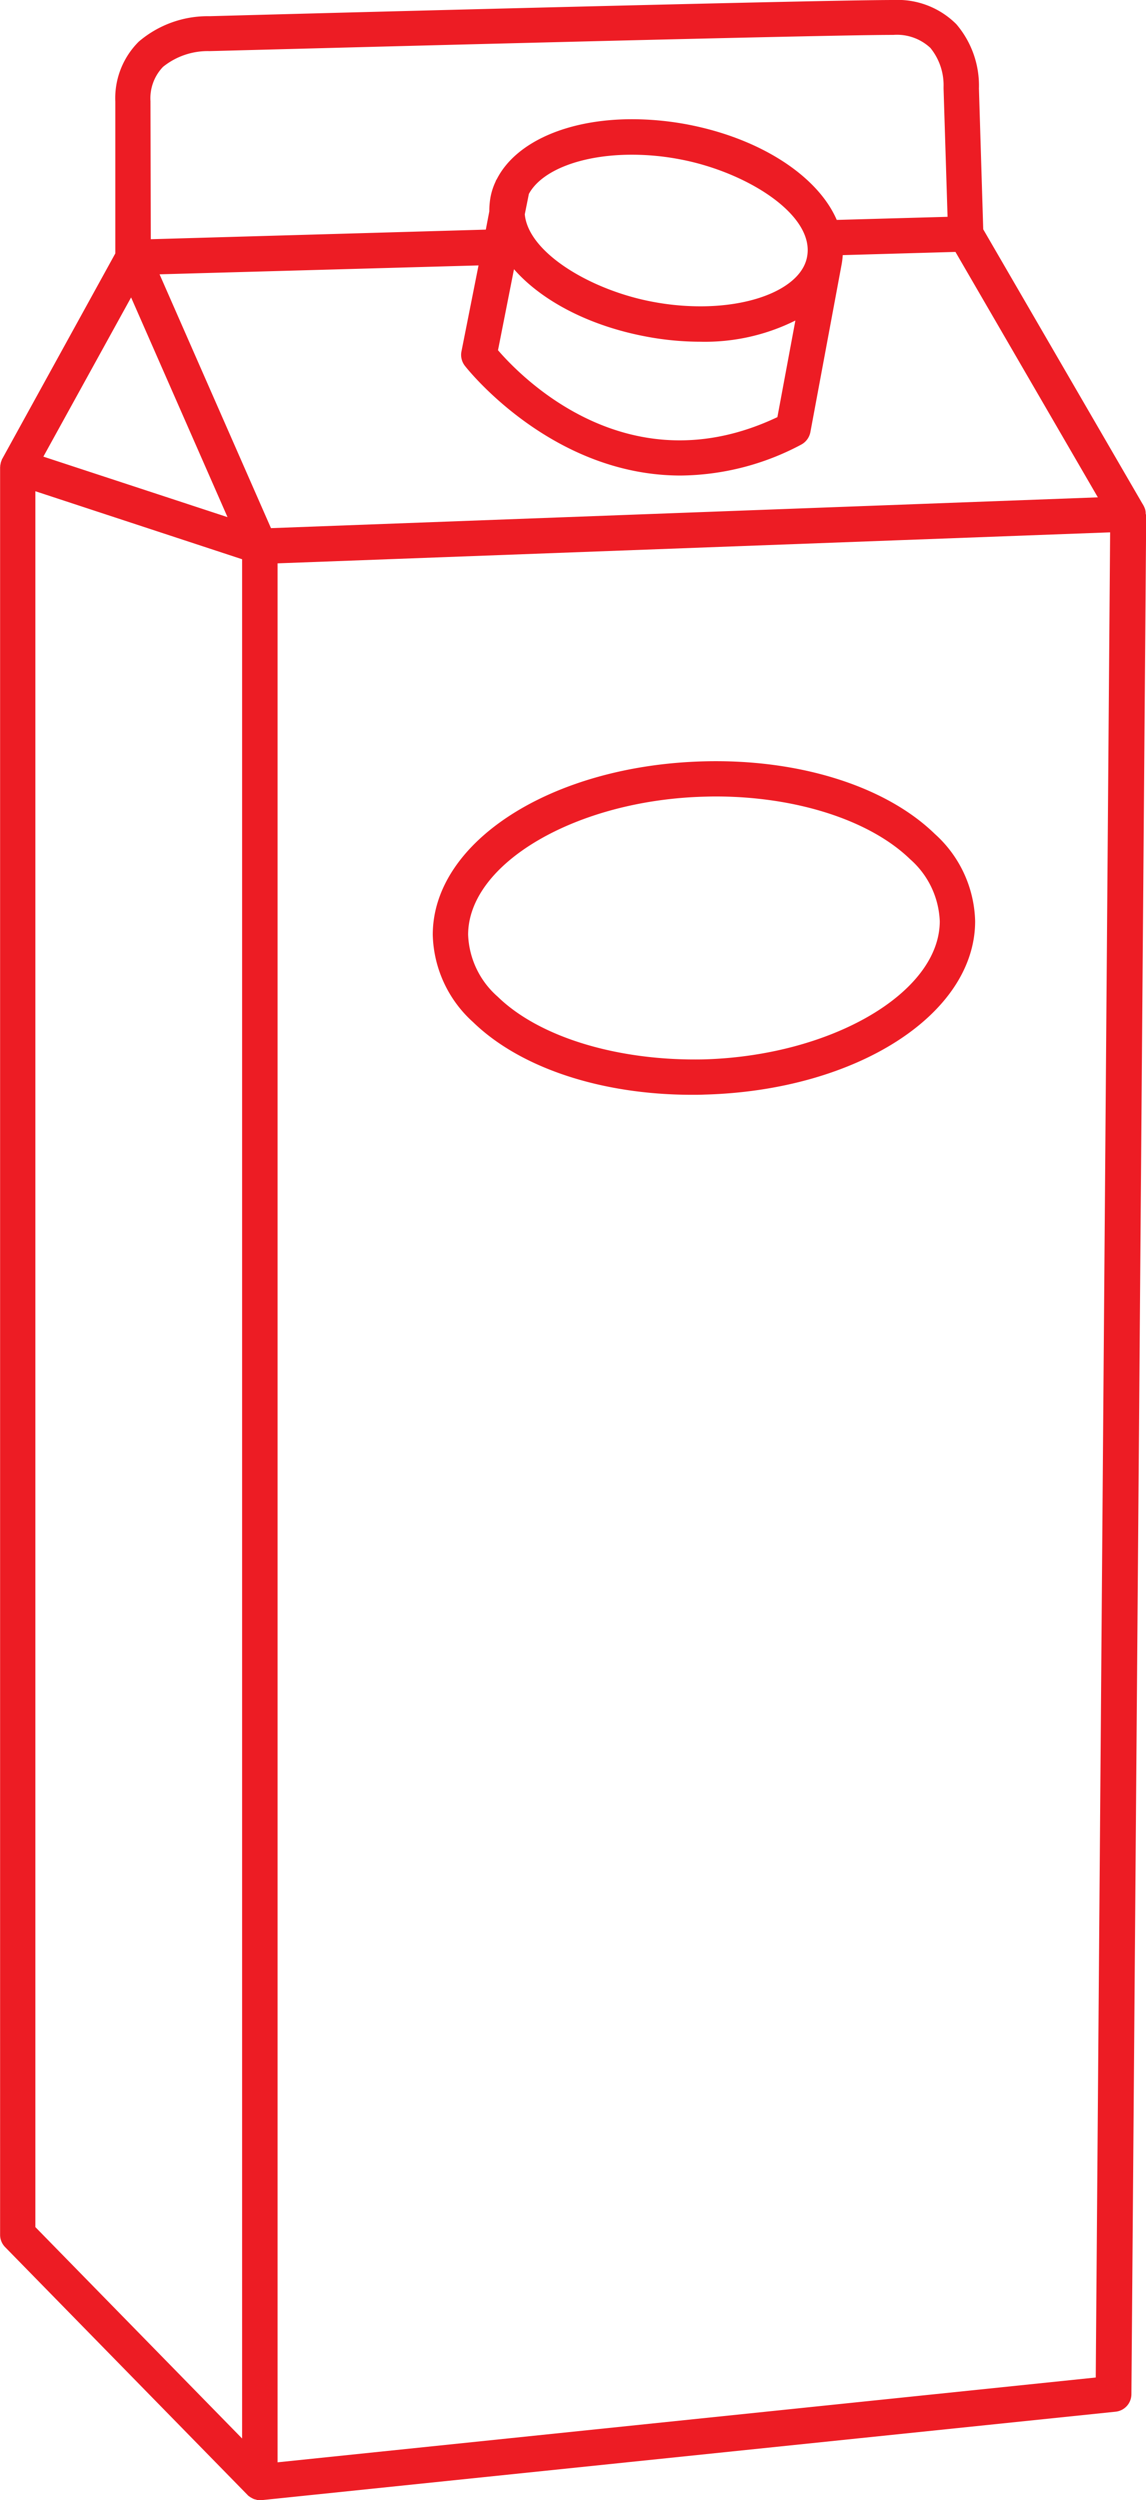 <svg xmlns="http://www.w3.org/2000/svg" width="114.69" height="250"><defs><style>.cls-1{fill:#ed1c24;fill-rule:evenodd}</style></defs><path id="box" class="cls-1" d="M1812.28 2198.73l-81.88 8.48v-189.88l83.32-3.1zm-93.69-210.3l31.92-.89-1.71 8.61a1.782 1.782 0 0 0 .33 1.41c.1.14 8.57 10.99 21.61 10.99a26.121 26.121 0 0 0 12.04-3.08 1.8 1.8 0 0 0 .94-1.25l3.15-16.9v-.01a7.252 7.252 0 0 0 .09-.8l11.28-.32 14.25 24.54-82.75 3.08zm8.26 216.4l-20.69-21.14v-173.57l20.69 6.8v187.91zm-11.11-214.09l9.65 21.97-18.43-6.05zm66.48 2.31l-1.8 9.66c-14.86 7.04-25.56-3.91-27.96-6.69l1.6-8.1c2.72 3.11 7.46 5.66 13.26 6.74a29.276 29.276 0 0 0 5.4.51 20.276 20.276 0 0 0 9.5-2.12zm-9.51-1.42a25.7 25.7 0 0 1-4.75-.45c-6.14-1.14-12.46-4.88-12.82-8.75l.41-2.04c1.28-2.36 5.28-3.92 10.31-3.92a25.7 25.7 0 0 1 4.75.45c6.68 1.24 13.58 5.55 12.78 9.76-.53 2.9-4.93 4.95-10.68 4.95zm-55.03-20.51a4.531 4.531 0 0 1 1.26-3.44 7.135 7.135 0 0 1 4.59-1.57h.11c.6-.01 59.93-1.61 68.38-1.62h.01a4.9 4.9 0 0 1 3.7 1.3 5.9 5.9 0 0 1 1.32 3.91v.16l.4 12.82-11.09.31c-1.88-4.36-7.62-8.18-15.08-9.57a30.231 30.231 0 0 0-5.4-.5c-6.49 0-11.58 2.3-13.48 5.88-.03.05-.06.12-.09.16s-.05.08-.07.13a.417.417 0 0 0-.02.06 6.392 6.392 0 0 0-.52 1.62 7.956 7.956 0 0 0-.11 1.36l-.35 1.83-33.53.96zm99.6 41.26v-.05a1.583 1.583 0 0 0-.05-.38 2.308 2.308 0 0 0-.18-.42l-.08-.14a.01.01 0 0 0-.01-.01l-15.94-27.45-.43-14.08a9.449 9.449 0 0 0-2.26-6.43 8.308 8.308 0 0 0-6.29-2.42h-.01c-8.4.01-66.5 1.56-68.42 1.62a10.629 10.629 0 0 0-7.1 2.54 7.976 7.976 0 0 0-2.35 6.01v15.17l-11.31 20.53a.035.035 0 0 1-.01.02.257.257 0 0 0-.05.12 2.5 2.5 0 0 0-.09.25.585.585 0 0 0-.02.13.783.783 0 0 0-.04.26c0 .03-.01.05-.01.07v176.74a1.756 1.756 0 0 0 .51 1.24l24.24 24.76a.108.108 0 0 1 .04.05l.04.03a.444.444 0 0 0 .11.08.508.508 0 0 0 .13.09 1.29 1.29 0 0 0 .16.09.914.914 0 0 0 .14.07.83.83 0 0 0 .21.06.358.358 0 0 1 .11.04 1.953 1.953 0 0 0 .34.03 1.148 1.148 0 0 0 .18-.01l85.42-8.84a1.765 1.765 0 0 0 1.59-1.74l1.48-187.93a.215.215 0 0 1-.05-.1zm-45.41 58.09c-9.06 0-17.18-2.68-21.91-7.27a12.129 12.129 0 0 1-4.03-8.73c0-9.31 11.9-16.93 27.09-17.34 9.52-.26 18.21 2.45 23.16 7.26a12.108 12.108 0 0 1 4.03 8.72c0 9.32-11.9 16.94-27.09 17.34-.42.02-.84.02-1.25.02zm2.36-29.83c-.37 0-.74.01-1.11.02-12.82.34-23.65 6.67-23.65 13.81a8.655 8.655 0 0 0 2.96 6.19c4.21 4.1 12.12 6.44 20.59 6.27 12.82-.35 23.65-6.68 23.65-13.82a8.689 8.689 0 0 0-2.96-6.19c-4.03-3.91-11.42-6.28-19.48-6.28z" transform="translate(-1702.62 -1961)"/></svg>